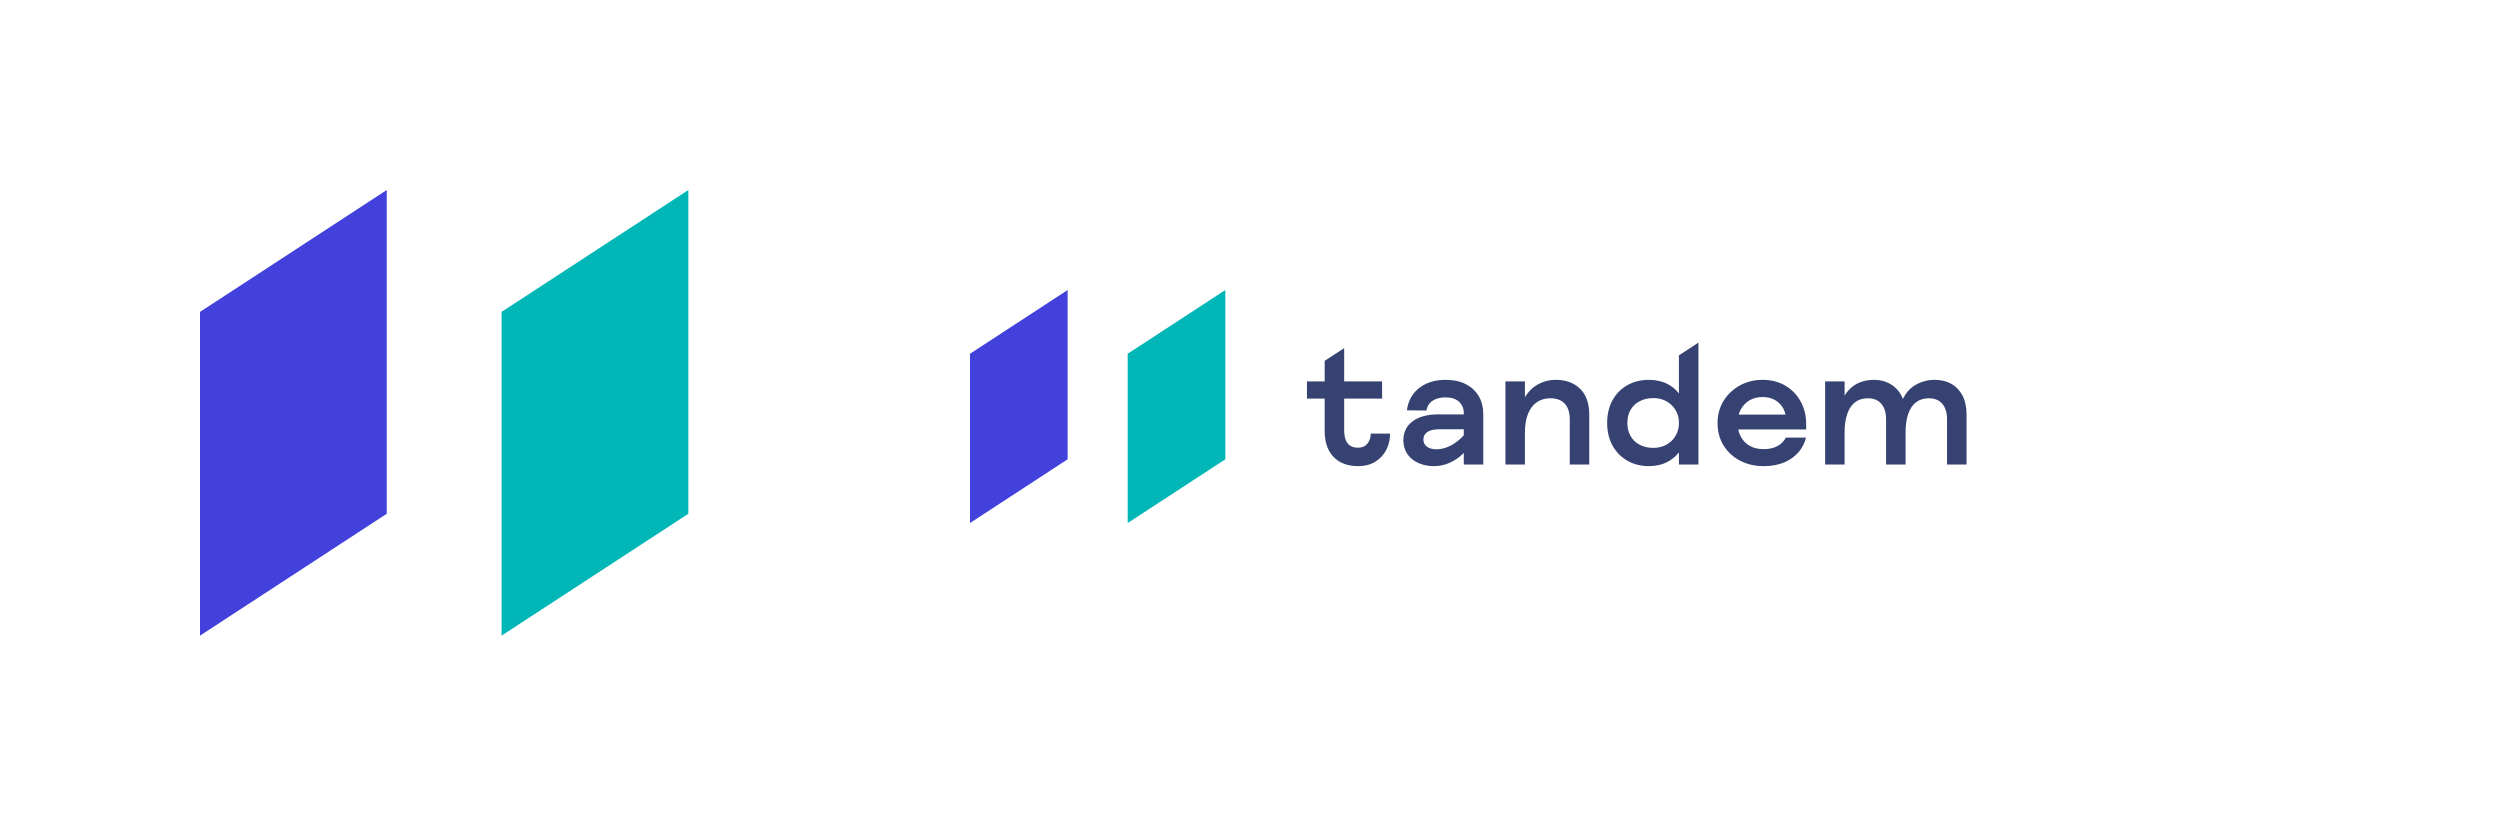 <svg width="250" height="82" viewBox="0 0 250 82" fill="none" xmlns="http://www.w3.org/2000/svg">
<path d="M38.676 51.375L20 63.565V31.19L38.676 19V51.375Z" fill="#4341DC"/>
<path d="M68.834 51.375L50.158 63.565V31.19L68.834 19V51.375Z" fill="#00B6B6"/>
<g clip-path="url(#clip0_401_540)">
<path d="M137.075 43.362C137.075 43.759 136.961 44.097 136.735 44.368C136.509 44.639 136.206 44.771 135.808 44.771C135.357 44.771 135.009 44.629 134.775 44.35C134.537 44.068 134.417 43.622 134.417 43.026V39.863H138.209V38.143H134.417V34.812L132.467 36.085V38.143H130.695V39.863H132.467V43.114C132.467 44.213 132.765 45.08 133.353 45.691C133.941 46.304 134.767 46.614 135.808 46.614C136.466 46.614 137.041 46.468 137.515 46.18C137.989 45.892 138.36 45.496 138.619 45.004C138.876 44.513 139.007 43.96 139.007 43.362H137.075Z" fill="#364372"/>
<path d="M145.887 44.006C145.528 44.307 145.151 44.54 144.769 44.696C144.389 44.852 144.015 44.93 143.659 44.93C143.238 44.93 142.908 44.839 142.678 44.66C142.45 44.482 142.339 44.254 142.339 43.965C142.339 43.64 142.463 43.393 142.72 43.209C142.98 43.023 143.379 42.928 143.907 42.928H146.379V43.524C146.225 43.699 146.061 43.86 145.887 44.006ZM146.603 38.425C146.046 38.132 145.354 37.984 144.545 37.984C143.83 37.984 143.189 38.111 142.641 38.361C142.09 38.613 141.64 38.971 141.305 39.427C140.969 39.883 140.762 40.423 140.691 41.033L142.639 41.052C142.718 40.622 142.926 40.293 143.259 40.074C143.595 39.851 144.028 39.738 144.545 39.738C145.128 39.738 145.586 39.885 145.903 40.174C146.218 40.462 146.379 40.855 146.379 41.342V41.439H143.818C142.722 41.439 141.857 41.676 141.246 42.143C140.63 42.614 140.324 43.263 140.336 44.072C140.348 44.602 140.492 45.064 140.764 45.445C141.035 45.825 141.408 46.118 141.871 46.317C142.331 46.514 142.843 46.614 143.393 46.614C143.943 46.614 144.47 46.502 144.96 46.281C145.448 46.061 145.872 45.779 146.218 45.445C146.274 45.39 146.328 45.336 146.379 45.281V46.455H148.328V41.413C148.328 40.743 148.18 40.145 147.886 39.636C147.591 39.126 147.16 38.719 146.603 38.425Z" fill="#364372"/>
<path d="M155.603 37.984C154.886 37.984 154.222 38.169 153.63 38.533C153.18 38.811 152.799 39.207 152.493 39.716V38.143H150.543V46.455H152.493V43.256C152.493 42.5 152.602 41.858 152.816 41.348C153.029 40.842 153.328 40.458 153.706 40.206C154.084 39.954 154.525 39.827 155.018 39.827C155.658 39.827 156.149 40.011 156.478 40.374C156.809 40.738 156.976 41.261 156.976 41.927V46.455H158.925V41.448C158.925 40.325 158.615 39.458 158.003 38.869C157.391 38.282 156.584 37.984 155.603 37.984Z" fill="#364372"/>
<path d="M166.674 44.452C166.289 44.675 165.831 44.789 165.314 44.789C164.83 44.789 164.383 44.687 163.986 44.486C163.591 44.285 163.281 43.992 163.064 43.615C162.846 43.237 162.735 42.794 162.735 42.299C162.735 41.793 162.846 41.347 163.063 40.975C163.281 40.603 163.591 40.313 163.986 40.113C164.383 39.911 164.83 39.809 165.314 39.809C165.832 39.809 166.289 39.923 166.674 40.146C167.057 40.37 167.36 40.669 167.572 41.036C167.785 41.404 167.892 41.816 167.892 42.264V42.335C167.892 42.77 167.785 43.18 167.572 43.553C167.36 43.926 167.057 44.228 166.674 44.452ZM167.892 35.535V39.34C167.581 38.945 167.205 38.632 166.769 38.407C166.224 38.126 165.592 37.984 164.888 37.984C164.09 37.984 163.368 38.162 162.74 38.514C162.113 38.867 161.613 39.373 161.254 40.018C160.897 40.663 160.715 41.43 160.715 42.299C160.715 43.156 160.897 43.917 161.254 44.562C161.613 45.207 162.113 45.716 162.74 46.074C163.367 46.432 164.089 46.614 164.888 46.614C165.592 46.614 166.228 46.466 166.778 46.173C167.208 45.944 167.581 45.632 167.892 45.241V46.455H169.842V34.263L167.92 35.517L167.892 35.535Z" fill="#364372"/>
<path d="M196.248 39.55C195.978 39.039 195.6 38.646 195.125 38.381C194.65 38.118 194.1 37.984 193.491 37.984C192.702 37.984 191.984 38.196 191.356 38.614C190.916 38.908 190.56 39.336 190.291 39.893C190.1 39.396 189.814 38.99 189.436 38.68C188.872 38.218 188.185 37.984 187.395 37.984C186.893 37.984 186.414 38.071 185.972 38.245C185.527 38.419 185.131 38.705 184.795 39.095C184.674 39.236 184.563 39.393 184.461 39.567V38.143H182.512V46.455H184.461V43.256C184.461 42.499 184.555 41.856 184.742 41.345C184.925 40.84 185.192 40.456 185.534 40.205C185.877 39.954 186.3 39.827 186.792 39.827C187.361 39.827 187.81 40.01 188.127 40.373C188.446 40.738 188.608 41.26 188.608 41.927V46.455H190.558V43.256C190.558 42.499 190.652 41.856 190.838 41.345C191.021 40.84 191.288 40.456 191.631 40.205C191.973 39.954 192.397 39.827 192.888 39.827C193.457 39.827 193.906 40.01 194.223 40.373C194.542 40.738 194.704 41.26 194.704 41.927V46.455H196.654V41.448C196.654 40.698 196.517 40.059 196.248 39.55Z" fill="#364372"/>
<path d="M174.07 40.964C174.276 40.574 174.569 40.263 174.942 40.039C175.314 39.816 175.753 39.703 176.248 39.703C176.742 39.703 177.17 39.807 177.519 40.013C177.868 40.219 178.14 40.5 178.329 40.849C178.43 41.036 178.504 41.24 178.552 41.457H173.871C173.921 41.284 173.987 41.119 174.07 40.964ZM178.59 43.76C178.5 43.924 178.379 44.089 178.223 44.249C178.042 44.437 177.795 44.596 177.491 44.723C177.187 44.849 176.799 44.913 176.336 44.913C175.807 44.913 175.343 44.799 174.959 44.576C174.575 44.352 174.276 44.039 174.07 43.644C173.957 43.427 173.874 43.194 173.823 42.946H180.616V42.37C180.616 41.56 180.432 40.814 180.068 40.151C179.704 39.489 179.189 38.956 178.539 38.568C177.888 38.18 177.117 37.984 176.248 37.984C175.426 37.984 174.668 38.171 173.993 38.541C173.319 38.911 172.772 39.425 172.367 40.068C171.961 40.713 171.755 41.464 171.755 42.299C171.755 43.157 171.961 43.92 172.367 44.565C172.773 45.209 173.329 45.718 174.022 46.075C174.712 46.433 175.497 46.614 176.354 46.614C177.163 46.614 177.868 46.484 178.453 46.228C179.038 45.971 179.519 45.62 179.884 45.183C180.238 44.759 180.478 44.28 180.601 43.76H178.59Z" fill="#364372"/>
<path d="M106.765 45.928L97 52.302V35.374L106.765 29V45.928Z" fill="#4341DC"/>
<path d="M122.534 45.928L112.769 52.302V35.374L122.534 29V45.928Z" fill="#00B6B6"/>
</g>
<defs>
<clipPath id="clip0_401_540">
<rect width="100" height="23.529" fill="white" transform="translate(97 29)"/>
</clipPath>
</defs>
</svg>
